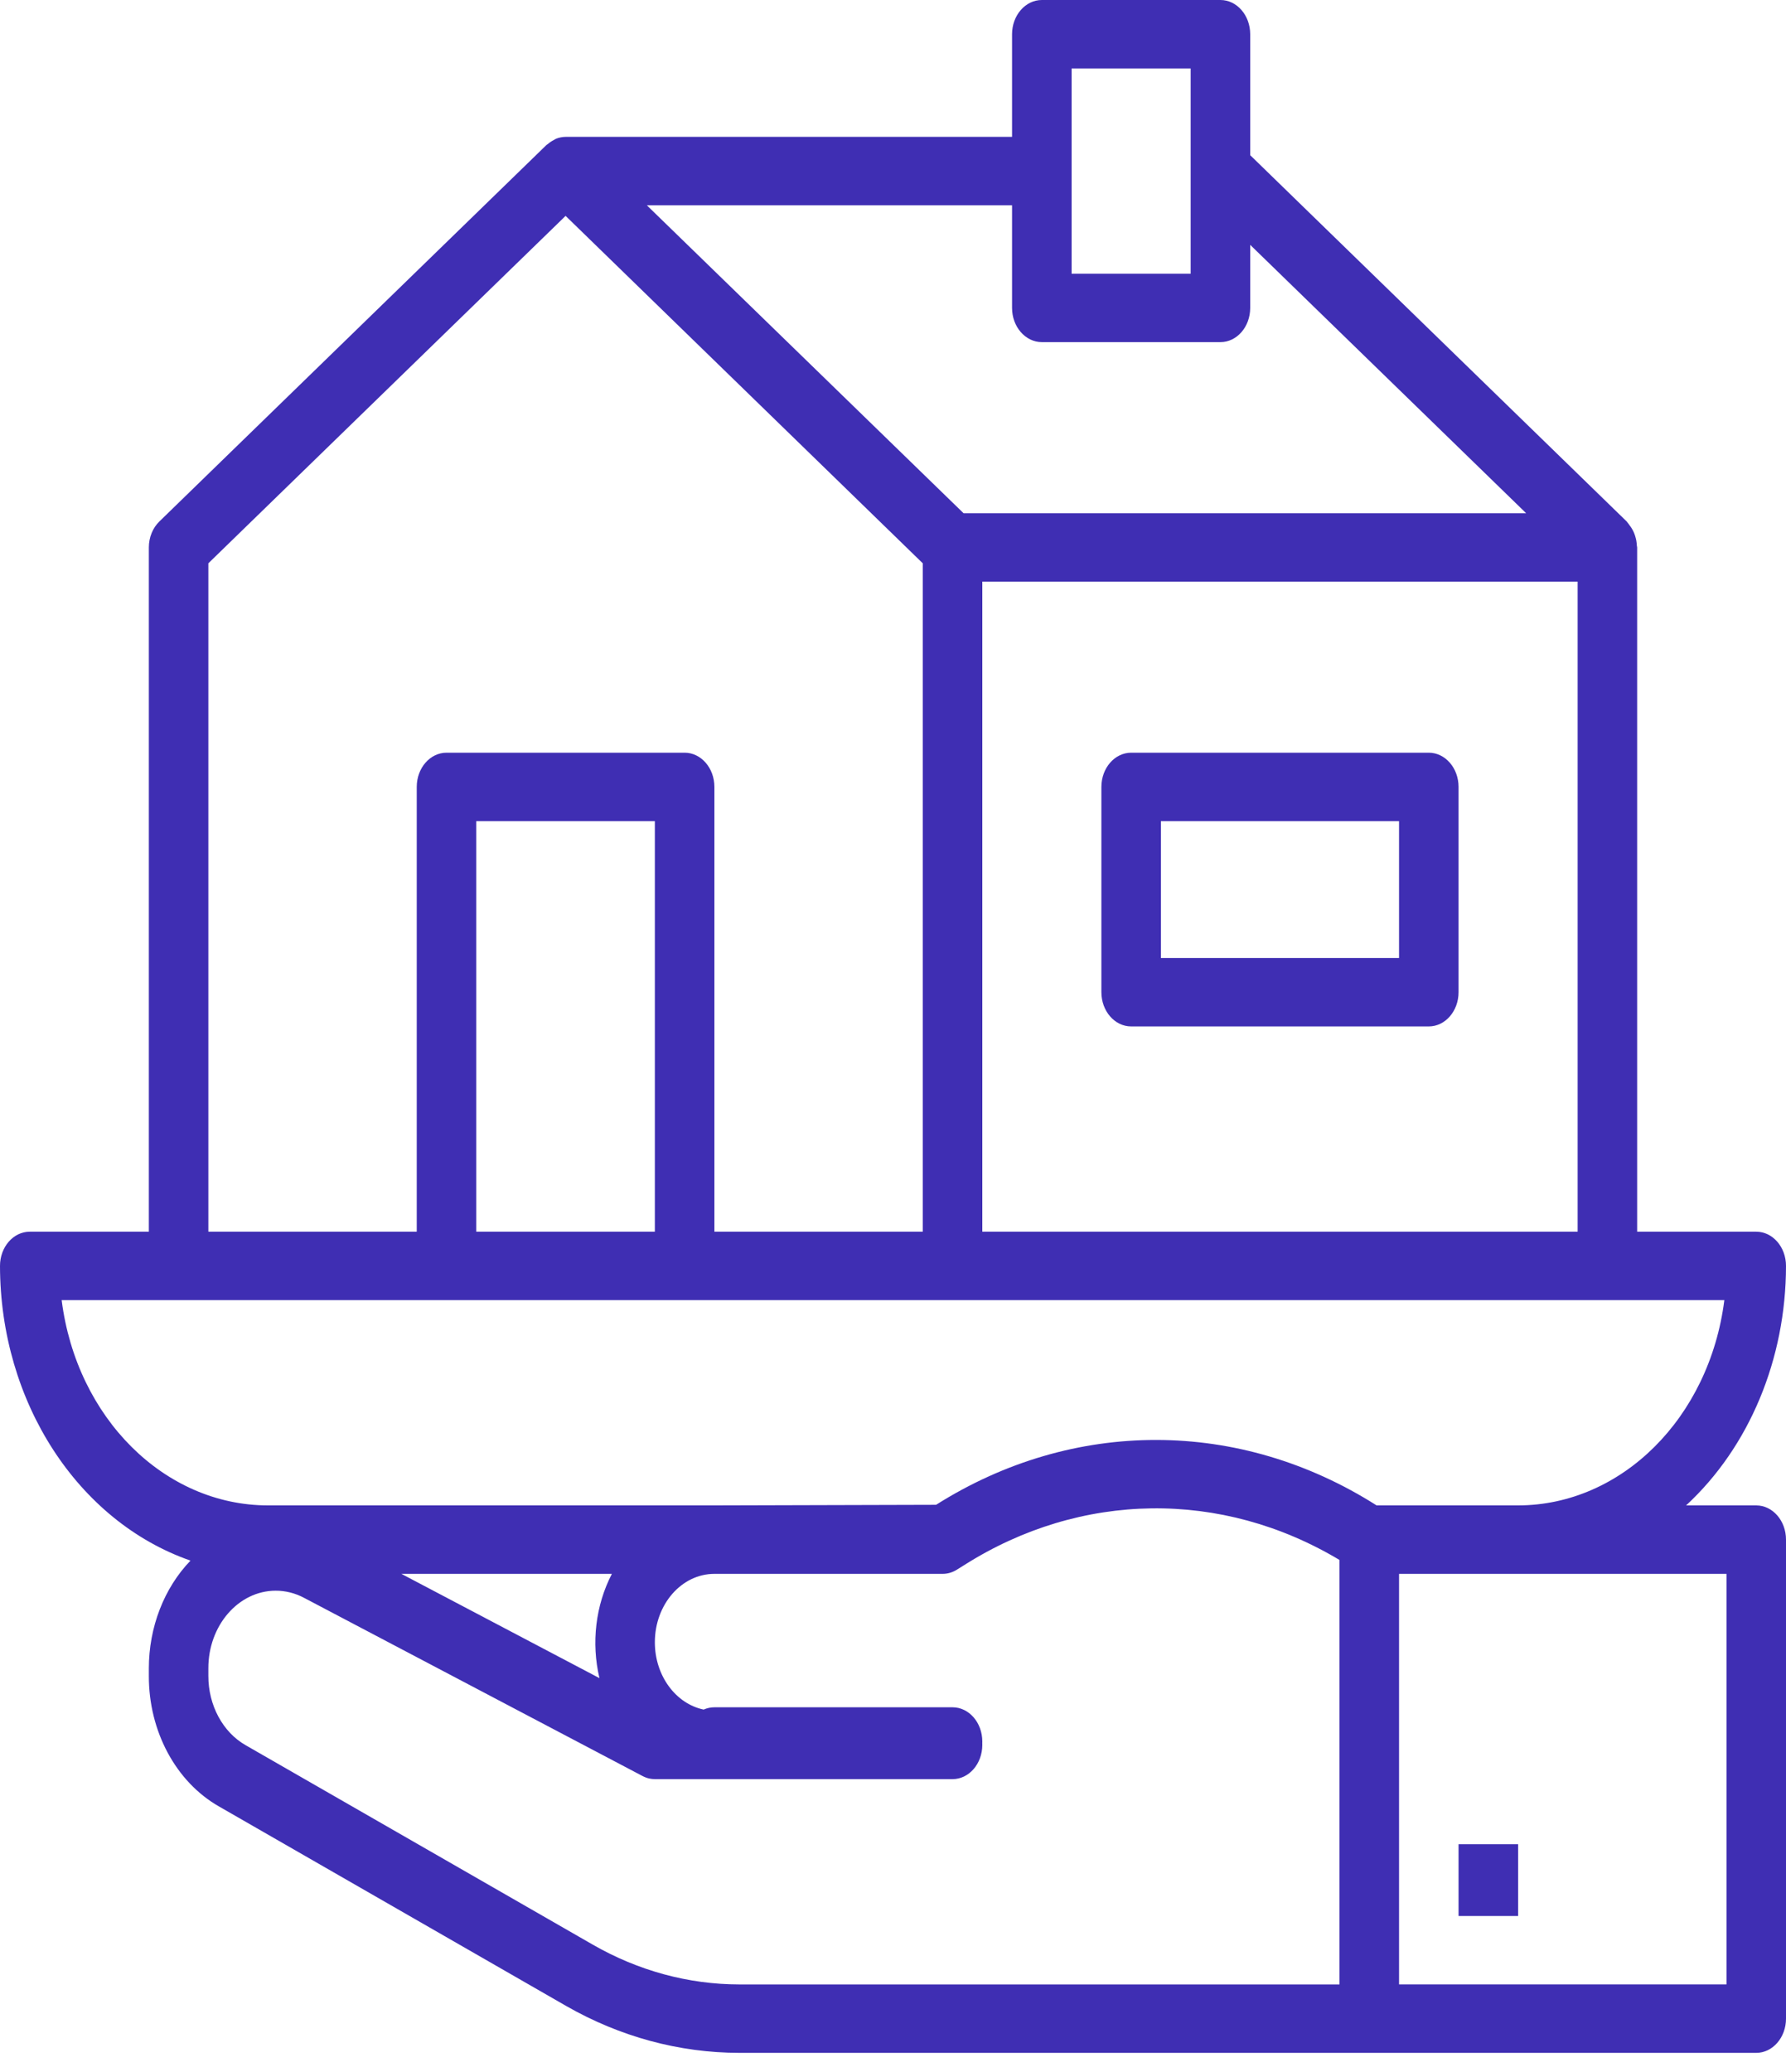 <svg width="50" height="58" viewBox="0 0 50 58" fill="none" xmlns="http://www.w3.org/2000/svg">
<path fill-rule="evenodd" clip-rule="evenodd" d="M49.167 34.478C49.627 34.478 50 34.907 50 35.436C49.999 38.042 48.971 40.507 47.203 42.14H49.167C49.627 42.14 50 42.569 50 43.098V56.506C50 57.035 49.627 57.464 49.167 57.464H20.694C19.012 57.462 17.354 57.013 15.849 56.151L6.133 50.568C4.924 49.88 4.162 48.46 4.167 46.91V46.702C4.167 45.552 4.591 44.456 5.333 43.685C2.17 42.584 0.005 39.234 0 35.436C0 34.907 0.373 34.478 0.833 34.478H4.167V15.324C4.167 15.041 4.277 14.774 4.466 14.593L15.299 4.058C15.309 4.049 15.32 4.046 15.329 4.038C15.35 4.02 15.371 4.003 15.393 3.987C15.426 3.963 15.46 3.942 15.496 3.924C15.506 3.919 15.517 3.912 15.527 3.906C15.539 3.898 15.552 3.89 15.565 3.885C15.651 3.85 15.742 3.832 15.834 3.831H28.333V0.958C28.333 0.429 28.707 0 29.167 0H34.167C34.627 0 35 0.429 35 0.958V4.344L45.538 14.595L45.544 14.601L45.552 14.613C45.556 14.618 45.559 14.624 45.564 14.629L45.594 14.666C45.605 14.68 45.615 14.694 45.625 14.71C45.67 14.768 45.708 14.832 45.739 14.901L45.758 14.948C45.764 14.966 45.771 14.984 45.777 15.003C45.786 15.032 45.794 15.062 45.801 15.092L45.81 15.137C45.817 15.18 45.822 15.224 45.824 15.268C45.828 15.286 45.831 15.305 45.833 15.324V34.478H49.167ZM44.167 16.281H27.5V34.478H44.167V16.281ZM33.333 1.916H30V7.662H33.333V1.916ZM28.333 8.62V5.746H18.108L26.975 14.366H42.725L35 6.854V8.62C35 9.148 34.627 9.577 34.167 9.577H29.167C28.707 9.577 28.333 9.148 28.333 8.62ZM15.834 6.043L5.833 15.768V34.478H11.667V22.028C11.667 21.499 12.04 21.07 12.5 21.07H19.167C19.627 21.07 20 21.499 20 22.028V34.478H25.833V15.768L15.834 6.043ZM13.333 34.478H18.333V22.986H13.333V34.478ZM11.237 44.056L16.782 46.975C16.548 45.988 16.674 44.934 17.13 44.056H11.237ZM6.878 48.853L16.595 54.435C17.868 55.166 19.271 55.547 20.694 55.549H37.5V43.667C34.201 41.692 30.26 41.744 27.001 43.806L26.788 43.939C26.665 44.016 26.529 44.056 26.389 44.056H20C19.079 44.056 18.333 44.913 18.333 45.971C18.333 46.911 18.922 47.693 19.699 47.855C19.746 47.834 19.796 47.818 19.847 47.807C19.896 47.796 19.948 47.791 20 47.791H26.667C27.127 47.791 27.5 48.22 27.5 48.749L27.499 48.797L27.5 48.844C27.5 49.373 27.127 49.802 26.667 49.802H18.333C18.28 49.802 18.228 49.796 18.176 49.785C18.111 49.77 18.047 49.746 17.986 49.714L8.51 44.726C8.261 44.594 7.989 44.526 7.714 44.527C6.672 44.531 5.83 45.505 5.833 46.702V46.91C5.831 47.733 6.236 48.487 6.878 48.853ZM48.334 55.548V44.056H39.167V55.548H48.334ZM26.206 42.123C30.048 39.696 34.703 39.703 38.539 42.14H42.5C45.398 42.136 47.856 39.69 48.274 36.394H1.726C2.144 39.69 4.602 42.136 7.5 42.14H20L26.206 42.123ZM42.5 51.624H40.833V51.718V53.539V53.633H42.5V53.539V51.718V51.624ZM31.667 21.07H40C40.46 21.07 40.833 21.499 40.833 22.028V27.774C40.833 28.303 40.46 28.732 40 28.732H31.667C31.207 28.732 30.834 28.303 30.834 27.774V22.028C30.834 21.499 31.207 21.07 31.667 21.07ZM32.5 26.817H39.167V22.986H32.5V26.817Z" fill="#3F2EB3"/>
</svg>
